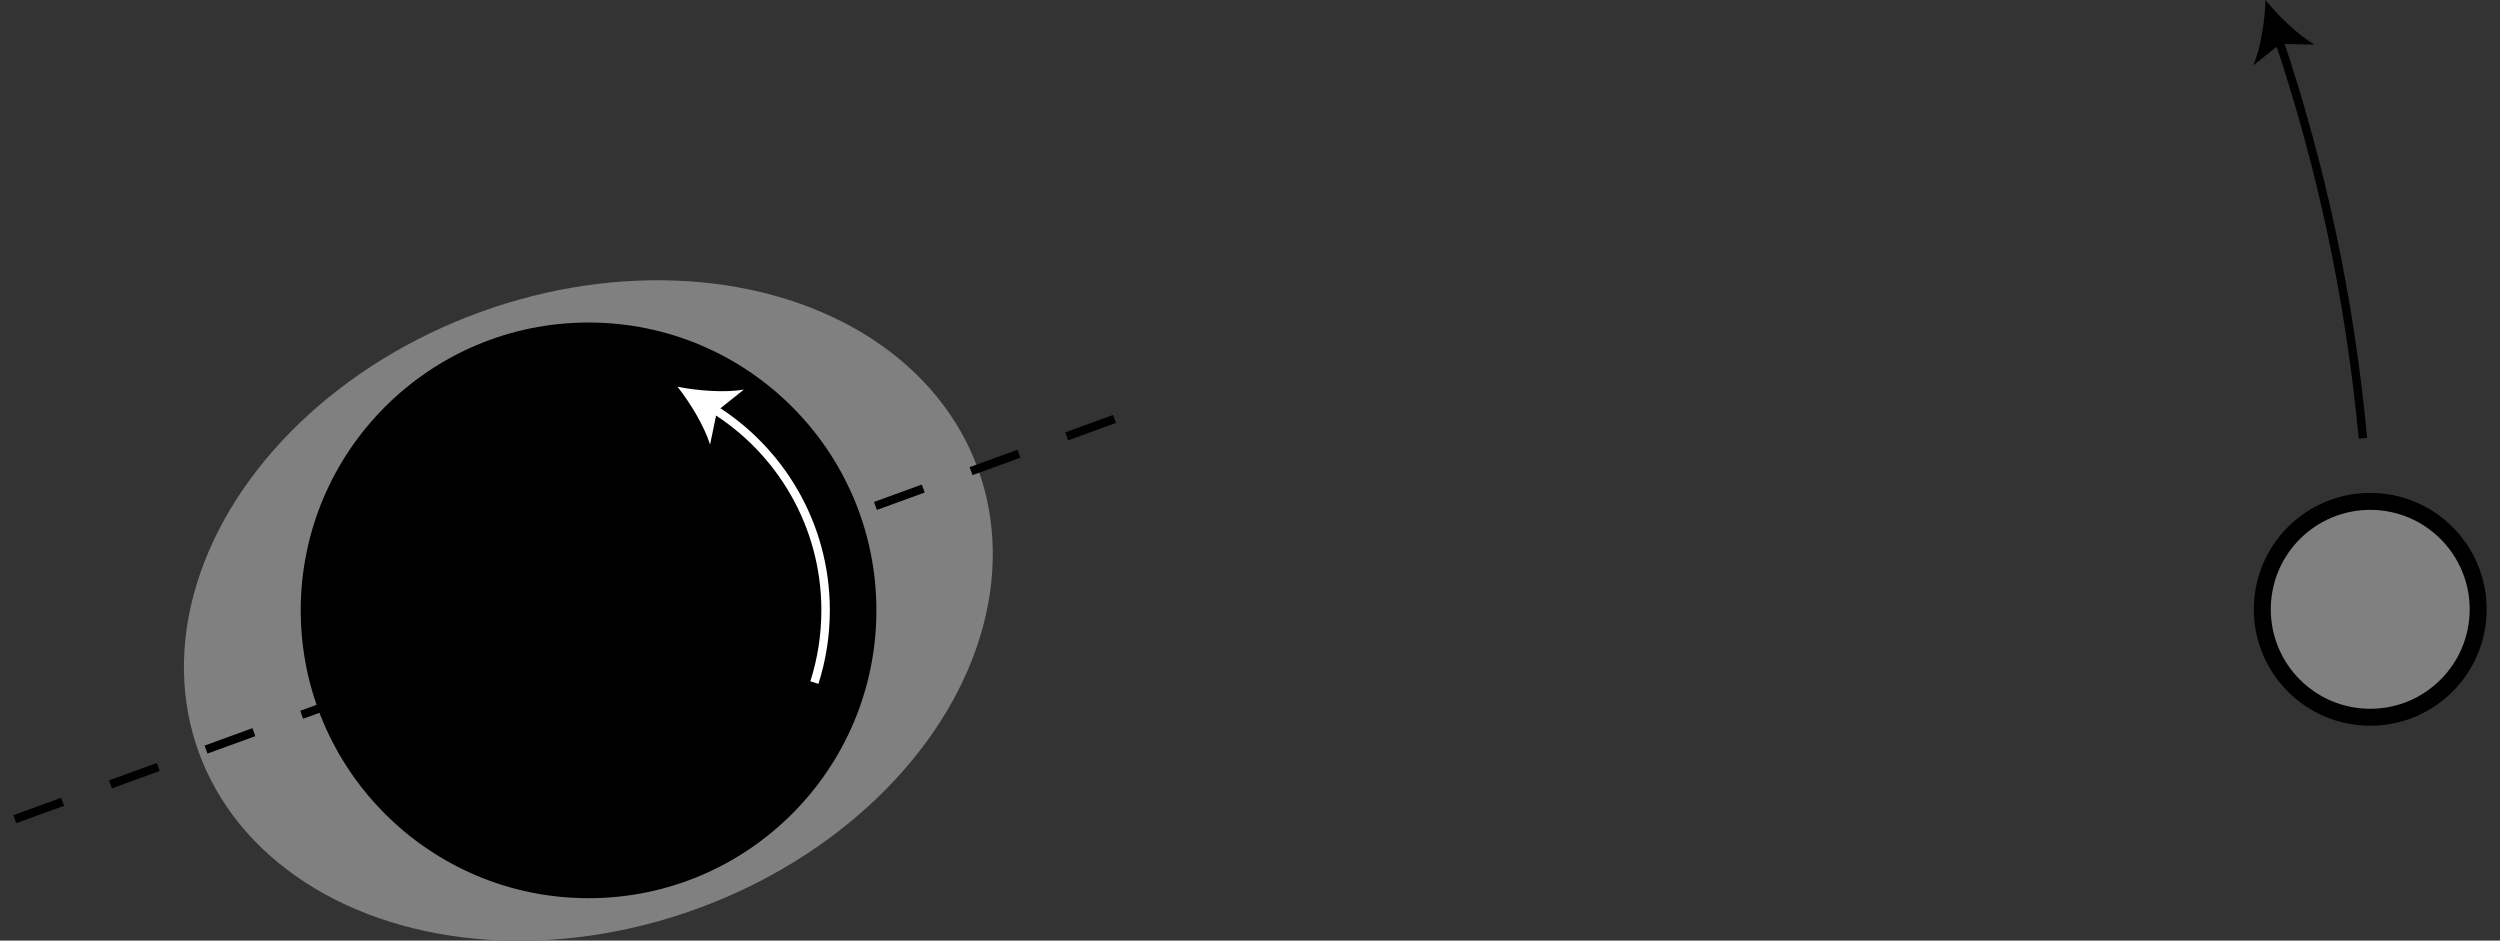 <?xml version="1.0" encoding="iso-8859-1"?>
<!-- Generator: Adobe Illustrator 11 Build 196, SVG Export Plug-In . SVG Version: 6.0.0 Build 78)  -->
<!DOCTYPE svg PUBLIC "-//W3C//DTD SVG 1.0//EN"    "http://www.w3.org/TR/2001/REC-SVG-20010904/DTD/svg10.dtd">
<svg
	 width="147.402" height="55.458" viewBox="0 0 147.402 55.458" style="overflow:visible;enable-background:new 0 0 147.402 55.458"
	 xml:space="preserve">
	<rect x="0" y="0" width="147.402" height="55.458" fill="#333333" stroke="none"/>
		<g id="Layer_1">
			<circle style="fill:#808080;stroke:#000000;" cx="139.751" cy="35.926" r="6.364"/> 
			
				<ellipse transform="matrix(0.342 0.94 -0.94 0.342 56.65 -8.931)" style="fill:#808080;" cx="34.702" cy="35.987" rx="18.71" ry="24.437"/> 
			<circle cx="34.702" cy="35.987" r="16.971"/> 
			<line style="fill:none;stroke:#000000;stroke-width:0.5;stroke-dasharray:3;" x1="0.873" y1="48.299" x2="68.531" y2="23.674"/>
			<g>
				<path style="fill:none;stroke:#FFFFFF;stroke-width:0.5;" d="M48.017,40.245c0.429-1.343,0.661-2.774,0.661-4.259
					c0-5.041-2.669-9.458-6.671-11.917"/>
				<path style="fill:#FFFFFF;" d="M39.949,22.804c1.188,0.235,2.766,0.36,3.909,0.168l-1.582,1.261l-0.409,1.981
					C41.521,25.108,40.696,23.757,39.949,22.804z"/>
			</g>
			<g>
				<path style="fill:none;stroke:#000000;stroke-width:0.5;" d="M139.319,25.845c-0.754-8.161-2.448-16.048-4.975-23.554"/>
				<path d="M133.575,0c0.762,0.942,1.893,2.048,2.894,2.633l-2.022-0.045l-1.583,1.259C133.306,2.776,133.538,1.211,133.575,0z"/>
			</g>
			<rect y="26.303" style="fill:none;" width="147.402" height="2.834"/> 
		</g>
	</svg>
